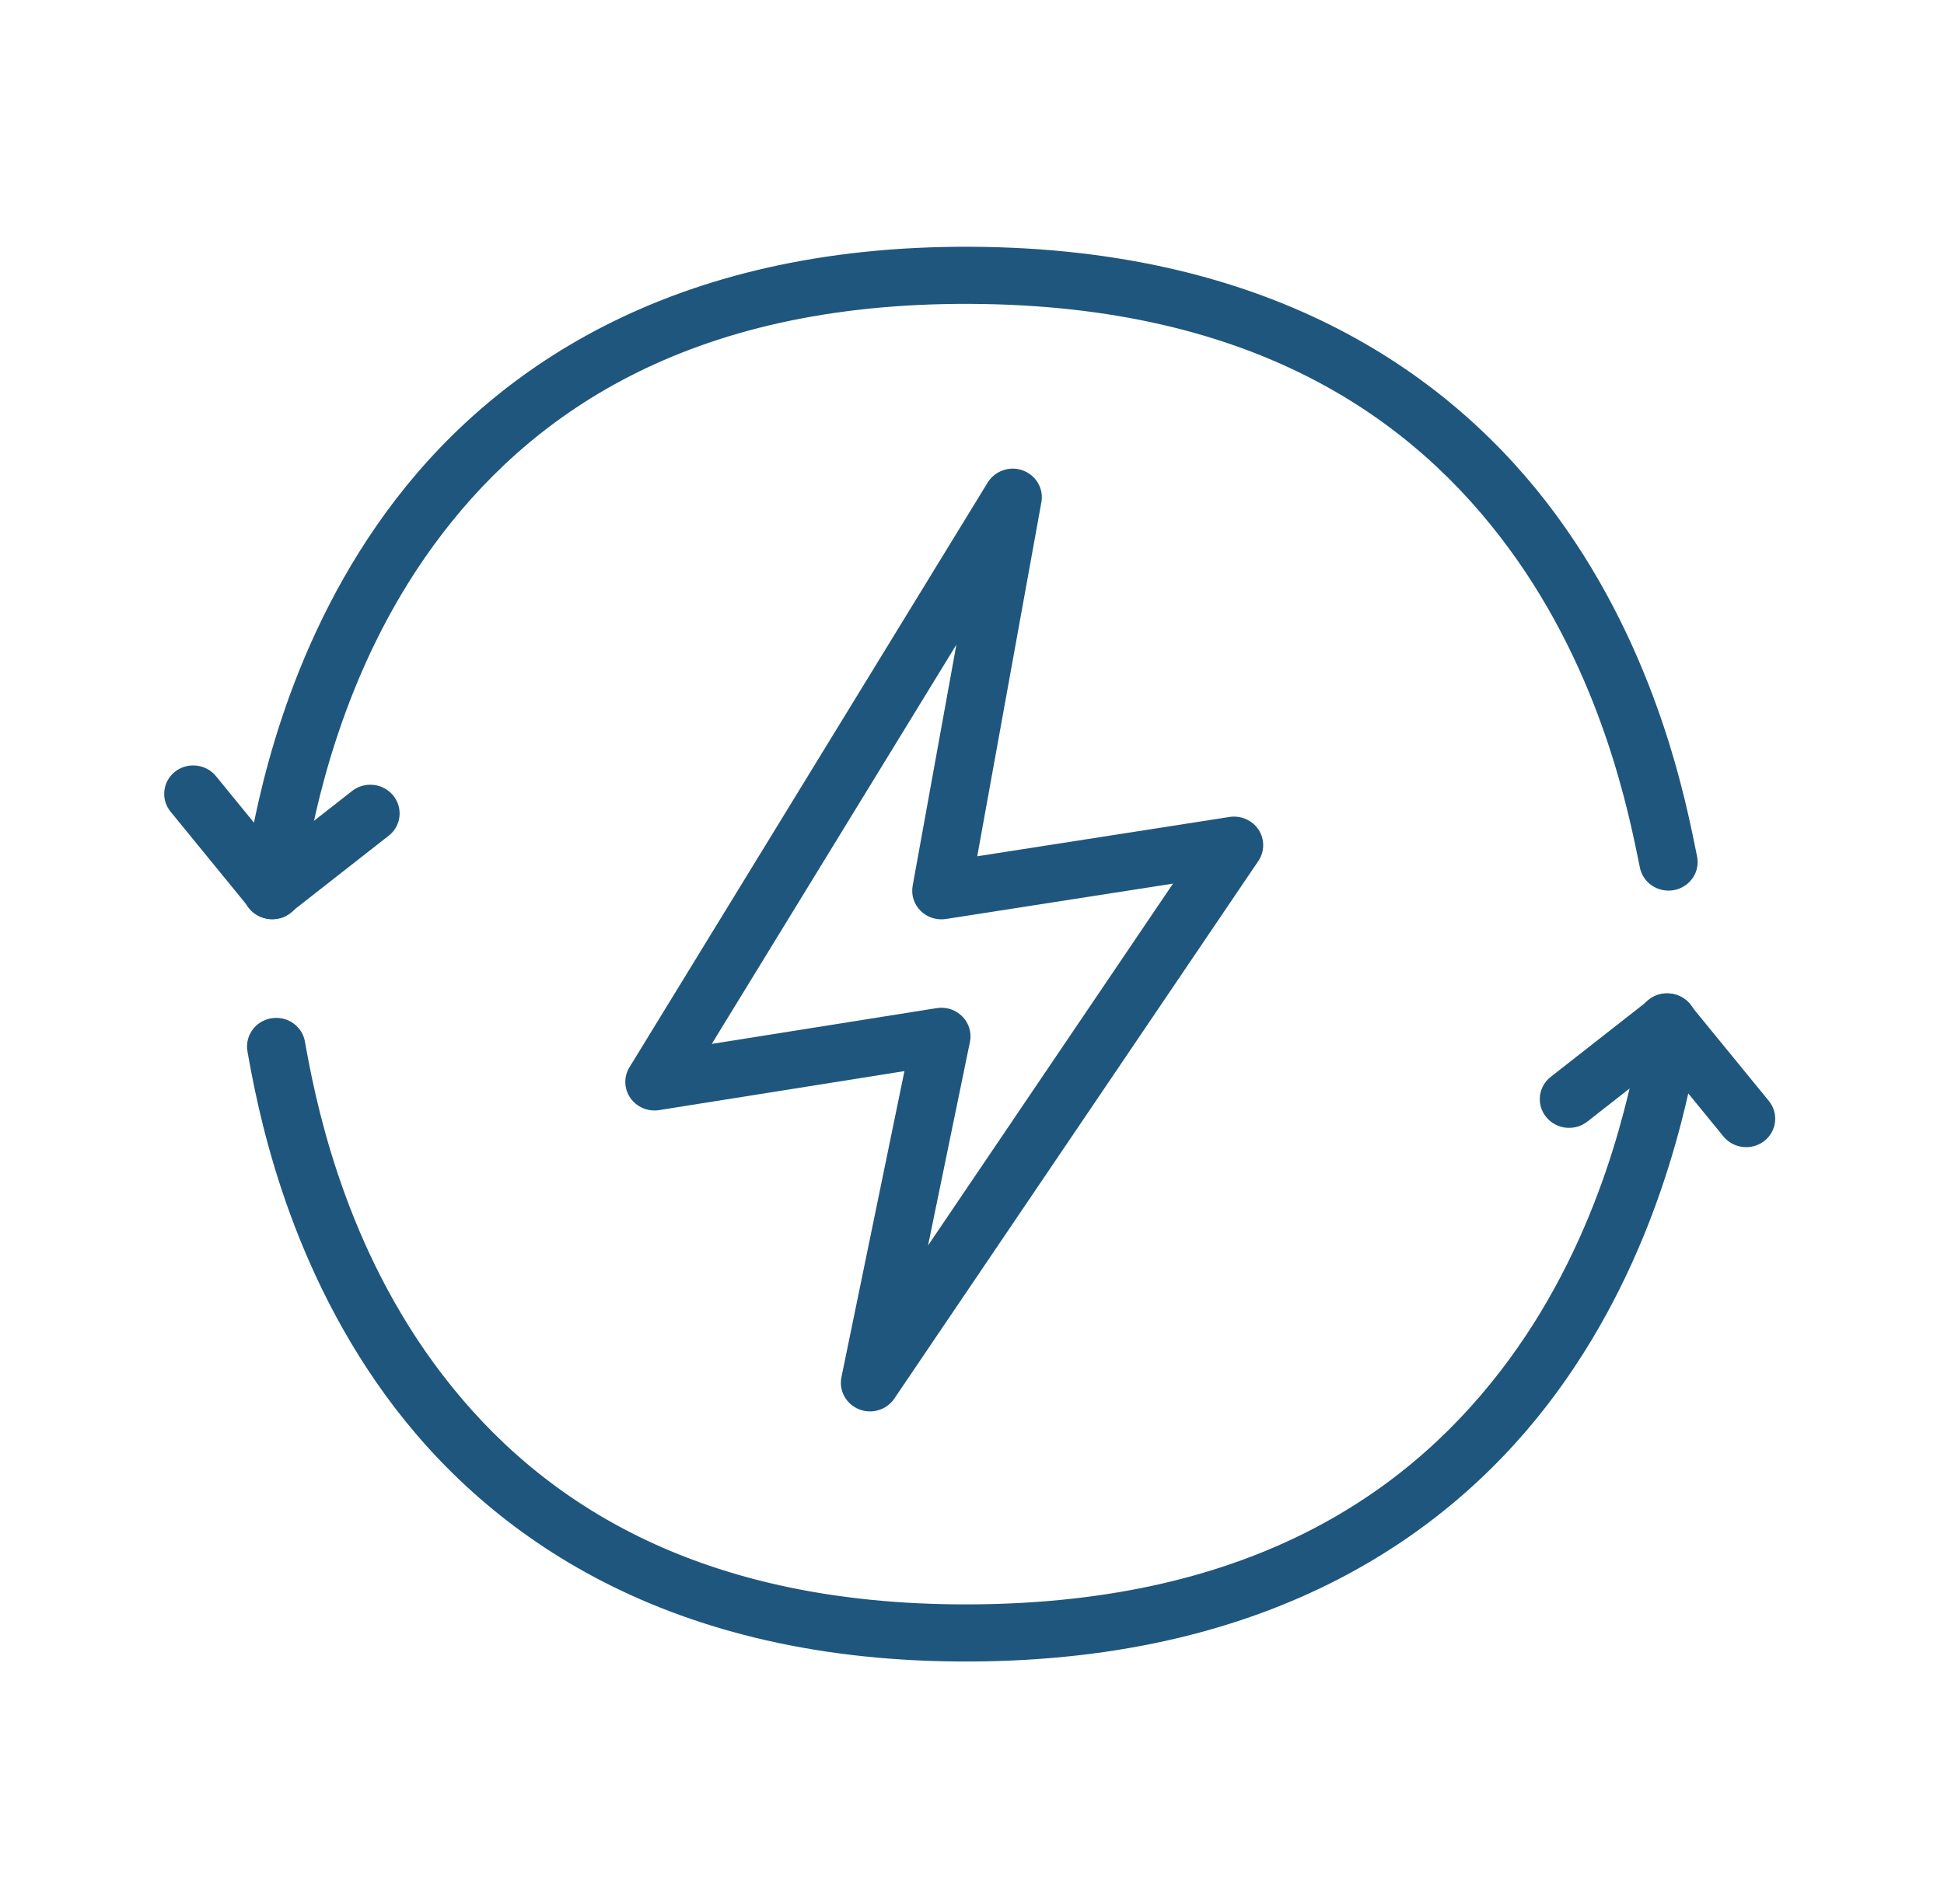 <svg width="49" height="48" viewBox="0 0 49 48" fill="none" xmlns="http://www.w3.org/2000/svg">
<path d="M24.475 6.221C16.854 6.184 12.31 9.379 9.734 12.911C7.157 16.442 6.473 20.295 6.239 21.592C6.206 21.78 6.249 21.974 6.361 22.13C6.473 22.287 6.644 22.393 6.836 22.426C7.028 22.46 7.225 22.417 7.385 22.307C7.545 22.198 7.654 22.03 7.687 21.842C7.921 20.546 8.576 16.974 10.93 13.748C13.283 10.522 17.261 7.626 24.468 7.661C31.677 7.696 35.665 10.606 38.031 13.823C40.397 17.04 41.068 20.565 41.332 21.858C41.349 21.953 41.385 22.043 41.438 22.123C41.491 22.204 41.56 22.273 41.641 22.327C41.722 22.381 41.813 22.419 41.909 22.438C42.005 22.457 42.104 22.457 42.2 22.439C42.296 22.42 42.387 22.383 42.468 22.329C42.549 22.275 42.618 22.206 42.672 22.126C42.725 22.045 42.762 21.955 42.779 21.861C42.796 21.767 42.794 21.67 42.773 21.576C42.518 20.327 41.811 16.5 39.224 12.982C36.636 9.464 32.094 6.258 24.475 6.221Z" fill="#1F567D"/>
<path d="M6.97 25.661C6.861 25.66 6.753 25.682 6.654 25.727C6.555 25.771 6.467 25.837 6.398 25.919C6.328 26.001 6.277 26.097 6.25 26.2C6.223 26.303 6.219 26.411 6.239 26.516C6.473 27.813 7.157 31.665 9.733 35.197C12.31 38.729 16.854 41.924 24.475 41.887C32.094 41.85 36.636 38.644 39.223 35.126C41.811 31.608 42.518 27.781 42.773 26.532C42.794 26.438 42.796 26.341 42.779 26.247C42.761 26.153 42.725 26.063 42.672 25.982C42.618 25.902 42.549 25.833 42.468 25.779C42.387 25.725 42.296 25.688 42.2 25.669C42.104 25.65 42.005 25.65 41.909 25.67C41.813 25.689 41.722 25.726 41.641 25.78C41.56 25.835 41.491 25.904 41.438 25.984C41.385 26.065 41.349 26.155 41.332 26.25C41.068 27.543 40.397 31.067 38.031 34.284C35.665 37.501 31.677 40.412 24.468 40.447C17.261 40.482 13.283 37.586 10.93 34.36C8.576 31.134 7.921 27.562 7.687 26.265C7.66 26.098 7.572 25.945 7.441 25.835C7.31 25.724 7.143 25.663 6.97 25.661V25.661Z" fill="#1F567D"/>
<path d="M4.404 19.46C4.254 19.581 4.16 19.756 4.142 19.946C4.123 20.135 4.183 20.325 4.307 20.472L6.287 22.896C6.347 22.971 6.422 23.034 6.507 23.081C6.591 23.128 6.685 23.158 6.782 23.17C6.878 23.181 6.976 23.174 7.07 23.148C7.163 23.122 7.25 23.078 7.326 23.018C7.402 22.959 7.465 22.885 7.511 22.802C7.558 22.718 7.587 22.626 7.597 22.532C7.606 22.437 7.597 22.341 7.569 22.25C7.54 22.158 7.494 22.073 7.432 22L5.451 19.576C5.391 19.5 5.315 19.436 5.23 19.389C5.144 19.342 5.049 19.312 4.951 19.301C4.854 19.291 4.755 19.299 4.661 19.326C4.567 19.354 4.479 19.399 4.404 19.46V19.46Z" fill="#1F567D"/>
<path d="M6.398 21.881C6.321 21.94 6.257 22.012 6.21 22.096C6.162 22.179 6.131 22.27 6.12 22.365C6.109 22.46 6.117 22.556 6.144 22.648C6.171 22.74 6.216 22.826 6.277 22.901C6.339 22.976 6.414 23.038 6.5 23.084C6.585 23.13 6.68 23.159 6.777 23.169C6.873 23.179 6.971 23.17 7.065 23.142C7.158 23.115 7.245 23.07 7.32 23.009L9.79 21.074C9.867 21.016 9.931 20.943 9.979 20.86C10.026 20.777 10.057 20.685 10.068 20.59C10.079 20.495 10.071 20.399 10.044 20.307C10.017 20.215 9.972 20.13 9.911 20.055C9.849 19.98 9.774 19.918 9.688 19.872C9.603 19.826 9.509 19.797 9.412 19.787C9.315 19.777 9.217 19.786 9.123 19.813C9.03 19.84 8.943 19.886 8.868 19.946L6.398 21.881Z" fill="#1F567D"/>
<path d="M25.486 11.815C25.366 11.822 25.249 11.857 25.147 11.918C25.044 11.979 24.958 12.063 24.896 12.164L15.867 26.905C15.794 27.023 15.758 27.158 15.762 27.296C15.766 27.433 15.81 27.566 15.889 27.68C15.967 27.793 16.078 27.882 16.206 27.937C16.335 27.991 16.477 28.008 16.615 27.986L22.797 27.003L21.209 34.719C21.175 34.883 21.201 35.053 21.281 35.2C21.361 35.347 21.491 35.463 21.648 35.527C21.806 35.59 21.981 35.599 22.144 35.55C22.307 35.501 22.448 35.398 22.542 35.259L31.718 21.705C31.797 21.588 31.839 21.452 31.84 21.312C31.841 21.172 31.801 21.035 31.724 20.917C31.646 20.8 31.536 20.707 31.405 20.65C31.275 20.593 31.131 20.574 30.99 20.596L24.632 21.587L26.249 12.66C26.269 12.553 26.263 12.443 26.233 12.339C26.203 12.235 26.149 12.138 26.076 12.057C26.002 11.976 25.911 11.912 25.809 11.87C25.707 11.828 25.596 11.809 25.486 11.815V11.815ZM24.106 16.253L23.004 22.332C22.984 22.445 22.991 22.561 23.026 22.671C23.061 22.78 23.122 22.88 23.204 22.962C23.286 23.044 23.387 23.105 23.498 23.141C23.609 23.177 23.728 23.186 23.843 23.168L29.567 22.276L23.392 31.399L24.448 26.267C24.472 26.153 24.466 26.035 24.433 25.923C24.4 25.812 24.339 25.709 24.257 25.626C24.174 25.542 24.073 25.479 23.96 25.442C23.847 25.405 23.727 25.396 23.61 25.415L17.941 26.317L24.106 16.253Z" fill="#1F567D"/>
<path d="M44.48 28.757C44.63 28.636 44.724 28.461 44.742 28.271C44.761 28.082 44.701 27.892 44.577 27.745L42.596 25.321C42.537 25.246 42.462 25.183 42.377 25.136C42.292 25.089 42.199 25.059 42.102 25.047C42.006 25.036 41.908 25.043 41.815 25.069C41.721 25.095 41.634 25.139 41.558 25.199C41.482 25.258 41.419 25.332 41.373 25.415C41.326 25.499 41.297 25.591 41.288 25.686C41.278 25.78 41.287 25.876 41.315 25.967C41.344 26.059 41.39 26.144 41.452 26.218L43.433 28.641C43.493 28.717 43.569 28.781 43.654 28.828C43.74 28.875 43.835 28.905 43.933 28.916C44.03 28.927 44.129 28.918 44.223 28.891C44.317 28.863 44.405 28.818 44.48 28.757V28.757Z" fill="#1F567D"/>
<path d="M42.486 26.336C42.563 26.277 42.627 26.205 42.675 26.122C42.722 26.038 42.753 25.947 42.764 25.852C42.775 25.757 42.767 25.661 42.74 25.569C42.713 25.477 42.668 25.391 42.606 25.316C42.545 25.242 42.47 25.179 42.384 25.133C42.299 25.087 42.205 25.058 42.108 25.049C42.011 25.038 41.913 25.047 41.819 25.075C41.726 25.102 41.639 25.147 41.564 25.208L39.094 27.143C39.017 27.201 38.953 27.274 38.906 27.357C38.858 27.44 38.827 27.532 38.816 27.627C38.805 27.722 38.813 27.818 38.84 27.91C38.867 28.002 38.912 28.088 38.974 28.162C39.035 28.237 39.11 28.299 39.196 28.345C39.281 28.391 39.376 28.42 39.472 28.43C39.569 28.44 39.667 28.431 39.761 28.404C39.854 28.377 39.941 28.331 40.016 28.271L42.486 26.336Z" fill="#1F567D"/>
</svg>
